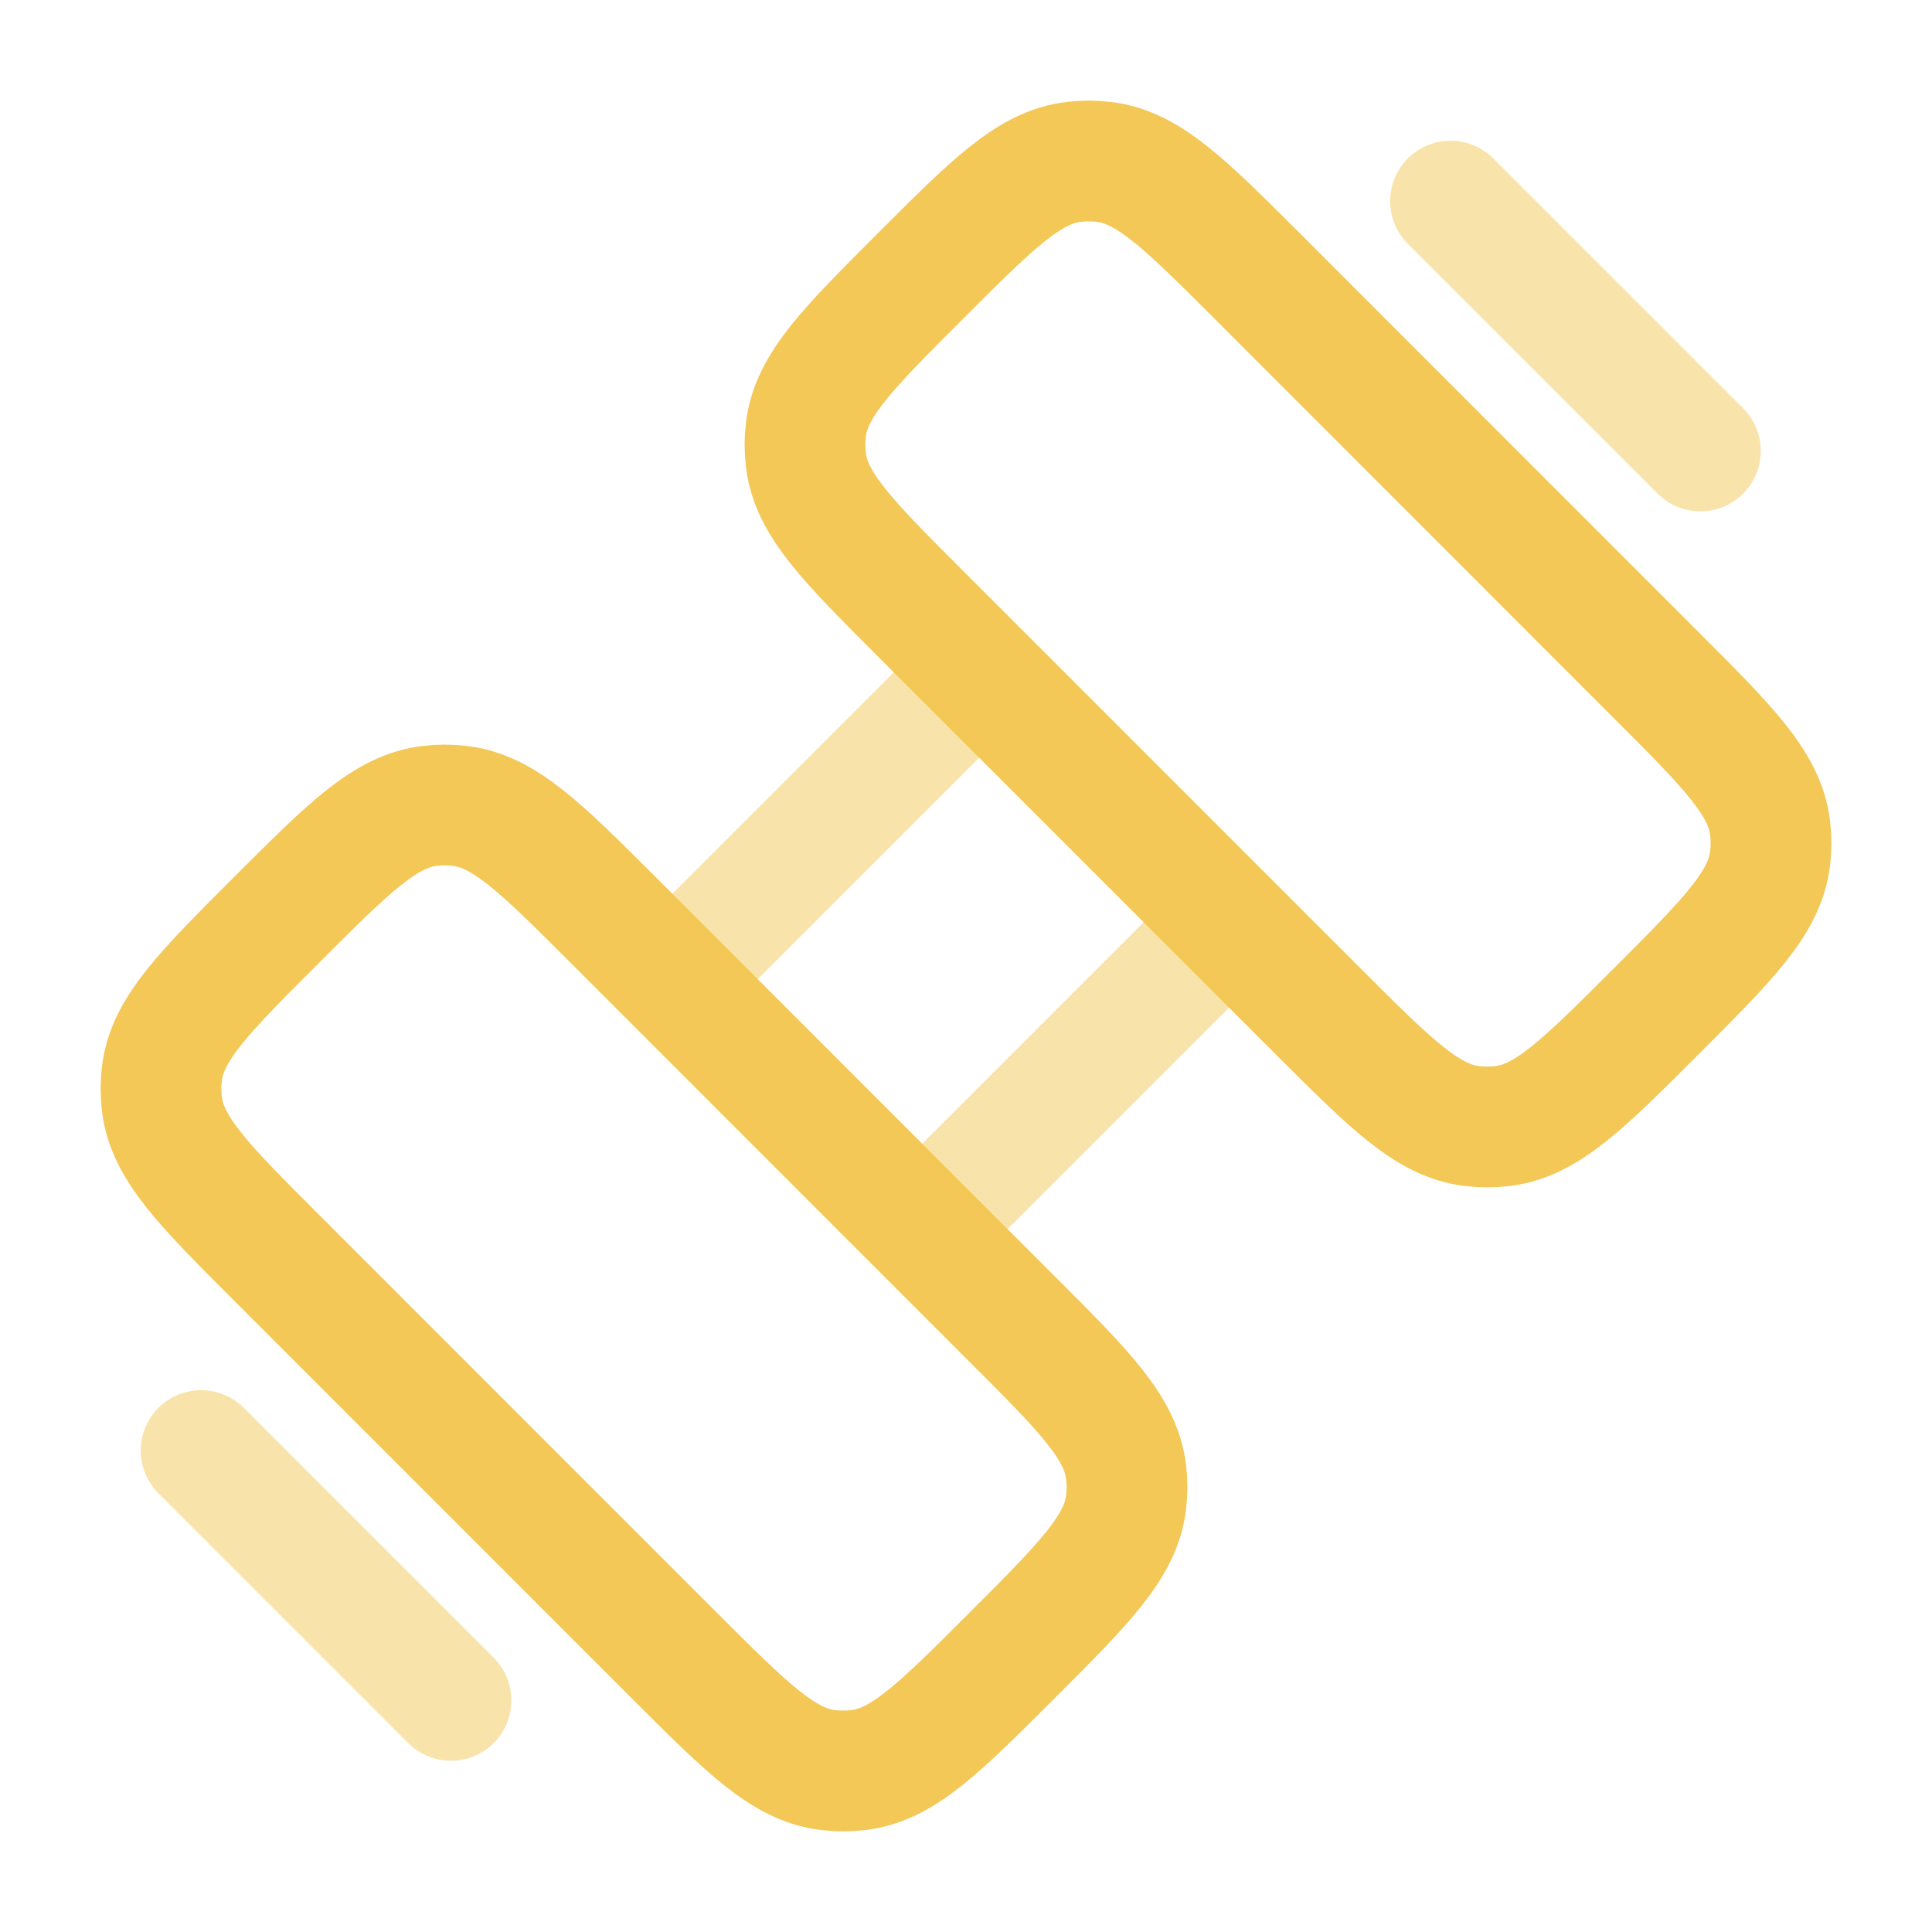 <svg width="24" height="24" viewBox="0 0 24 24" fill="none" xmlns="http://www.w3.org/2000/svg">
<path opacity="0.5" d="M8.318 12.198L12.198 8.318M15.302 11.422L11.422 15.302" stroke="#F3C857" stroke-width="1.5"/>
<path d="M3.432 15.62C2.527 14.715 2.075 14.263 2.011 13.71C1.996 13.587 1.996 13.463 2.011 13.34C2.075 12.788 2.527 12.336 3.431 11.432C4.336 10.527 4.788 10.075 5.34 10.011C5.463 9.996 5.588 9.996 5.71 10.011C6.263 10.075 6.715 10.527 7.62 11.431L12.568 16.381C13.473 17.285 13.925 17.737 13.989 18.289C14.004 18.412 14.004 18.537 13.989 18.66C13.925 19.212 13.473 19.664 12.569 20.568C11.664 21.473 11.212 21.925 10.66 21.989C10.537 22.003 10.413 22.003 10.29 21.989C9.737 21.925 9.285 21.473 8.38 20.569L3.432 15.62ZM11.432 7.62C10.527 6.715 10.075 6.263 10.011 5.71C9.996 5.587 9.996 5.463 10.011 5.34C10.075 4.788 10.527 4.336 11.431 3.432C12.336 2.527 12.788 2.075 13.34 2.011C13.463 1.996 13.588 1.996 13.71 2.011C14.263 2.075 14.715 2.527 15.62 3.431L20.568 8.381C21.473 9.285 21.925 9.737 21.989 10.289C22.004 10.412 22.004 10.537 21.989 10.66C21.925 11.212 21.473 11.664 20.569 12.568C19.664 13.473 19.212 13.925 18.66 13.989C18.537 14.003 18.413 14.003 18.29 13.989C17.737 13.925 17.285 13.473 16.38 12.569L11.432 7.62Z" stroke="#F3C857" stroke-width="1.5"/>
<path opacity="0.5" d="M18.019 2.498L21.123 5.602M2.498 18.019L5.602 21.123" stroke="#F3C857" stroke-width="1.5" stroke-linecap="round" stroke-linejoin="round"/>
</svg>
